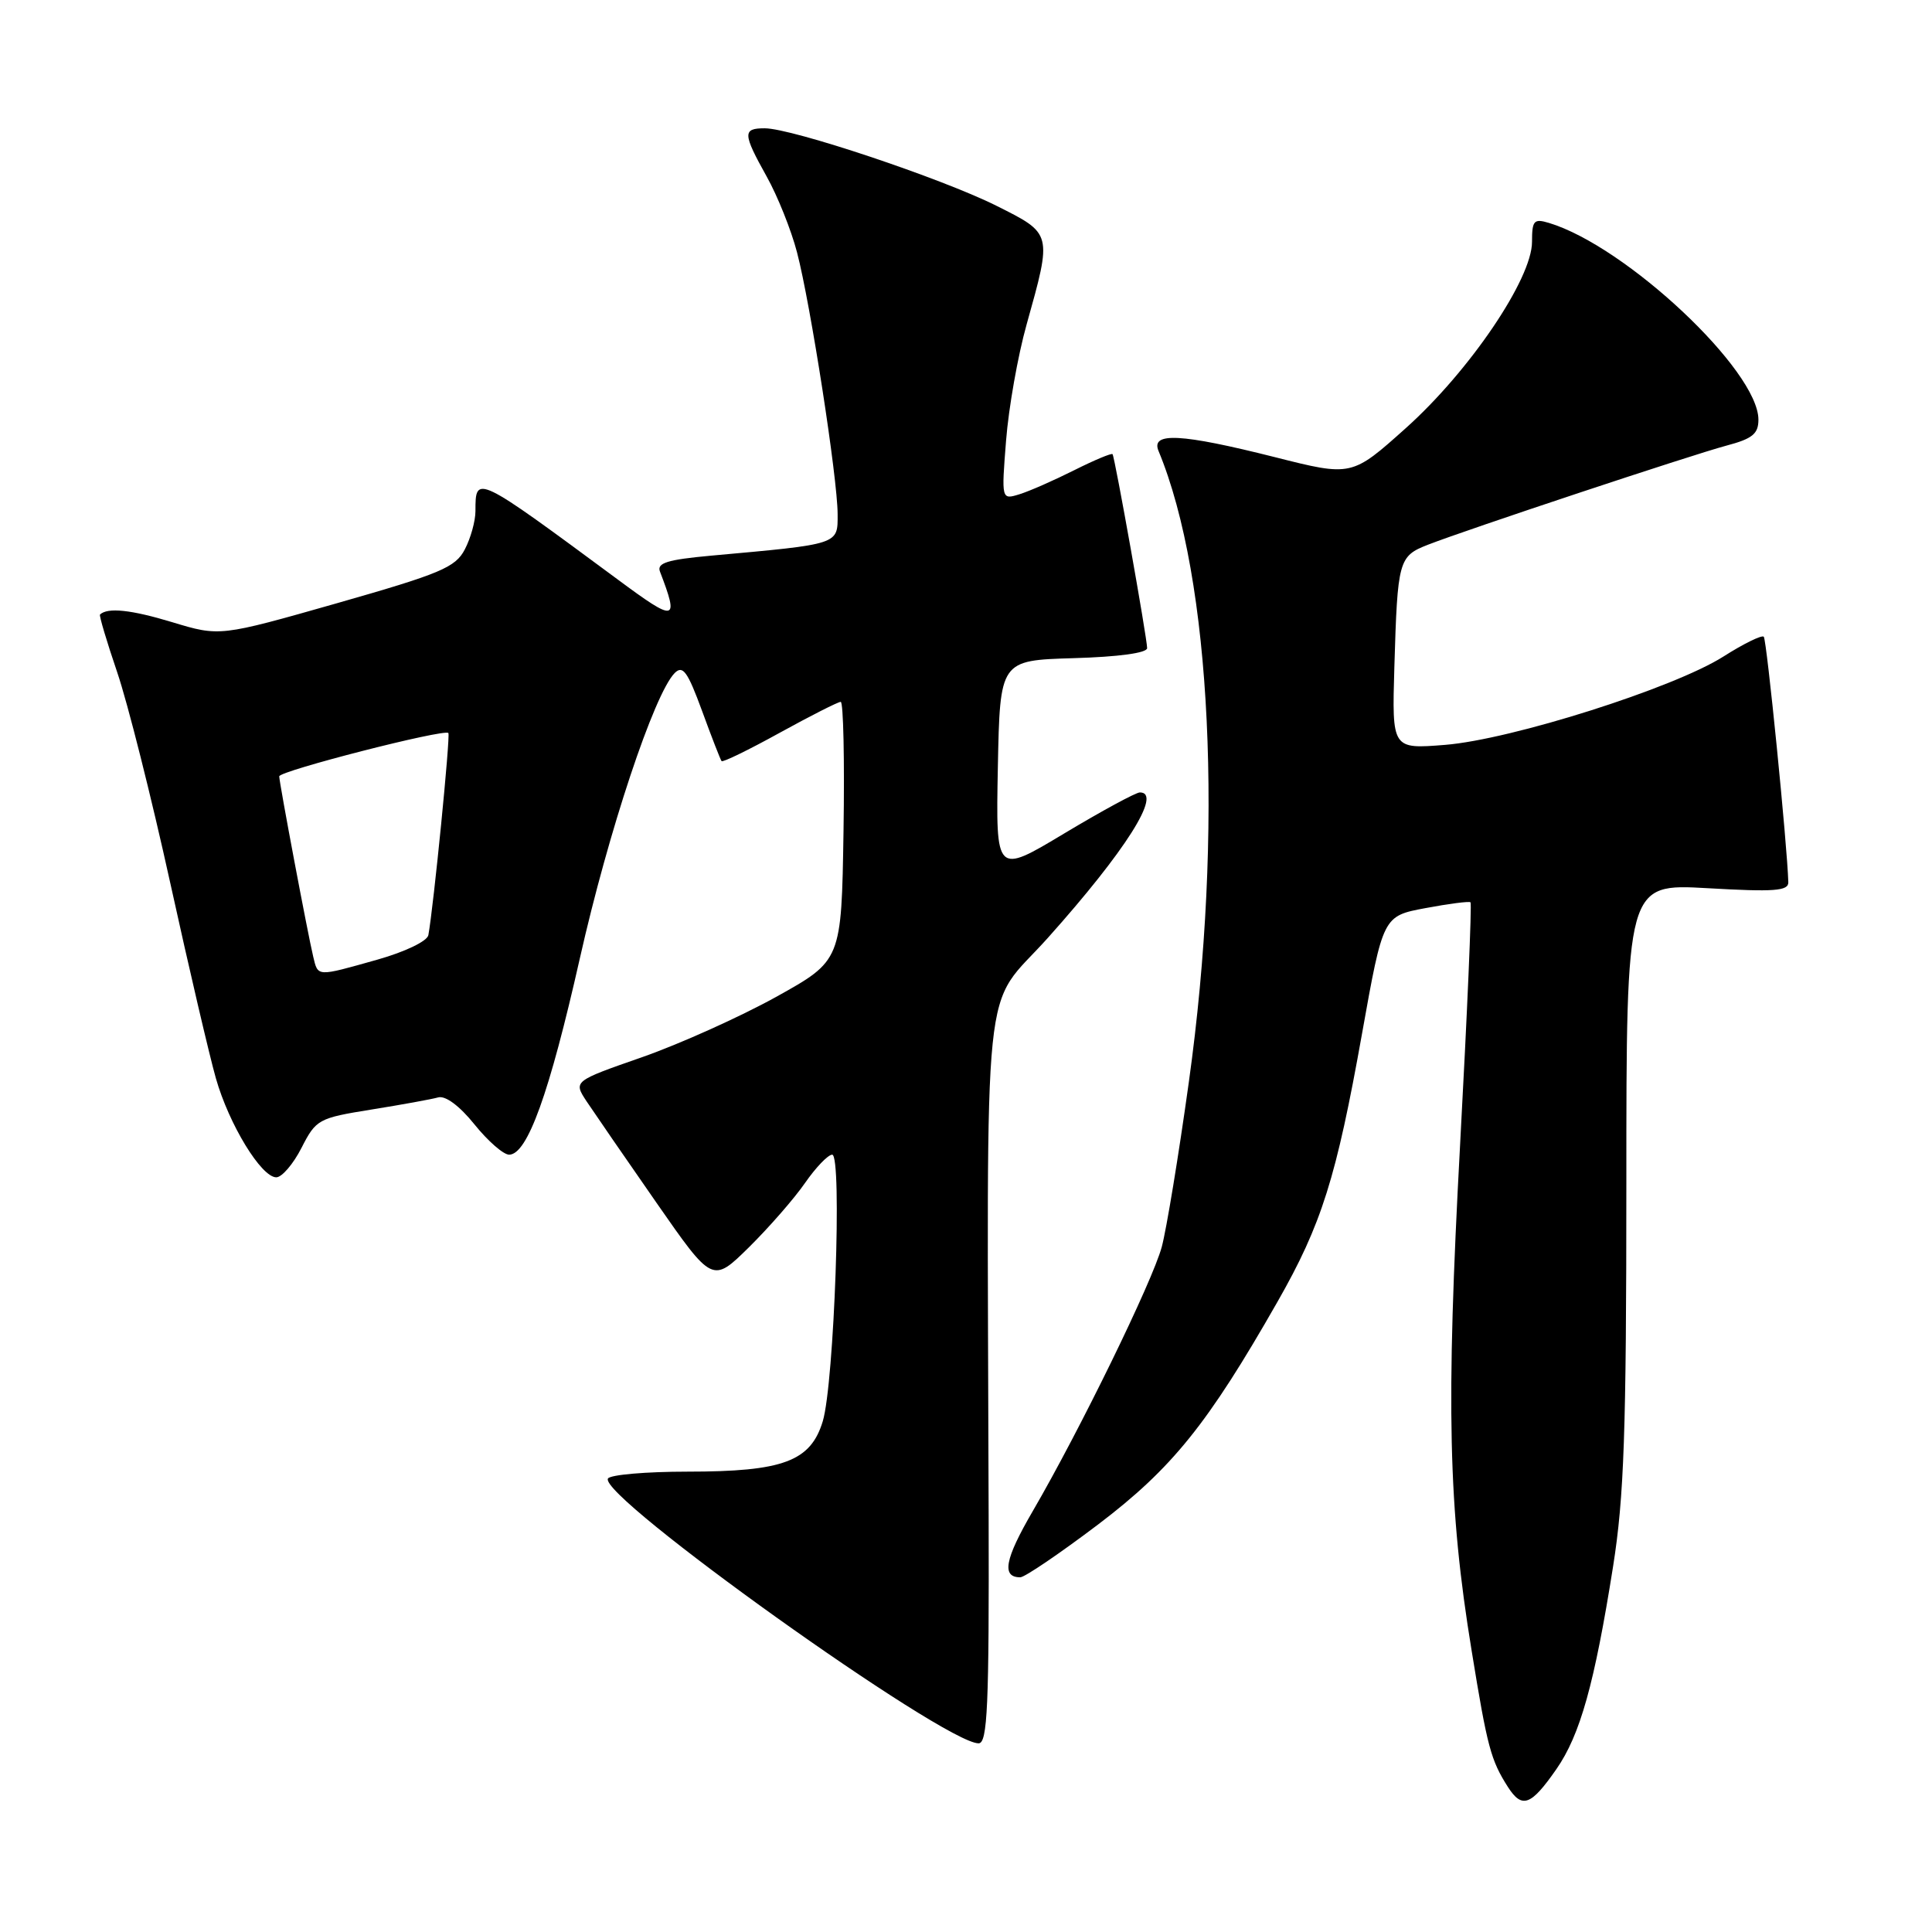<?xml version="1.0" encoding="UTF-8" standalone="no"?>
<!DOCTYPE svg PUBLIC "-//W3C//DTD SVG 1.1//EN" "http://www.w3.org/Graphics/SVG/1.1/DTD/svg11.dtd" >
<svg xmlns="http://www.w3.org/2000/svg" xmlns:xlink="http://www.w3.org/1999/xlink" version="1.1" viewBox="0 0 256 256">
 <g >
 <path fill="currentColor"
d=" M 206.23 234.42 C 209.38 229.89 211.28 223.10 213.74 207.57 C 215.20 198.36 215.50 189.82 215.50 156.79 C 215.50 117.08 215.50 117.08 226.25 117.69 C 235.11 118.20 236.99 118.06 236.96 116.90 C 236.83 112.06 234.10 84.77 233.71 84.37 C 233.45 84.11 231.04 85.29 228.37 86.99 C 221.79 91.17 200.26 98.00 191.47 98.70 C 184.44 99.26 184.44 99.26 184.76 88.38 C 185.18 74.21 185.32 73.70 189.21 72.18 C 194.45 70.14 224.08 60.30 228.75 59.05 C 232.20 58.14 233.00 57.49 233.00 55.61 C 233.00 49.09 215.47 32.63 205.25 29.54 C 203.25 28.94 203.00 29.21 203.00 32.05 C 203.00 36.95 194.73 49.15 186.31 56.70 C 179.11 63.15 179.11 63.15 168.91 60.57 C 156.49 57.44 152.46 57.23 153.51 59.75 C 160.54 76.66 162.15 110.24 157.53 143.36 C 156.18 153.08 154.56 162.92 153.94 165.22 C 152.71 169.79 143.07 189.54 136.83 200.26 C 133.13 206.62 132.69 209.00 135.19 209.00 C 135.78 209.00 140.43 205.84 145.52 201.99 C 155.32 194.55 160.04 188.69 169.27 172.50 C 175.12 162.25 177.07 156.06 180.48 136.94 C 183.26 121.38 183.26 121.38 188.88 120.33 C 191.97 119.75 194.66 119.40 194.85 119.56 C 195.04 119.73 194.42 134.18 193.47 151.68 C 191.59 186.43 191.89 199.72 195.00 218.73 C 197.08 231.53 197.54 233.23 199.81 236.79 C 201.68 239.70 202.86 239.27 206.23 234.42 Z  M 131.00 200.75 C 130.80 126.29 130.00 134.16 138.85 124.27 C 149.14 112.76 154.06 105.00 151.04 105.00 C 150.51 105.00 146.00 107.45 141.01 110.44 C 131.95 115.88 131.95 115.88 132.22 101.69 C 132.50 87.50 132.50 87.50 142.25 87.21 C 148.21 87.04 152.00 86.52 152.00 85.88 C 152.00 84.58 147.73 60.62 147.42 60.18 C 147.30 60.01 145.02 60.96 142.35 62.30 C 139.68 63.64 136.42 65.08 135.09 65.49 C 132.69 66.23 132.69 66.23 133.31 58.37 C 133.65 54.04 134.87 47.12 136.03 43.00 C 139.43 30.83 139.47 30.99 132.00 27.25 C 124.73 23.62 104.93 17.00 101.33 17.00 C 98.38 17.00 98.41 17.69 101.60 23.41 C 103.03 25.97 104.84 30.48 105.61 33.44 C 107.40 40.28 110.98 63.36 110.99 68.12 C 111.00 72.19 111.33 72.08 94.20 73.63 C 88.41 74.16 87.01 74.60 87.45 75.74 C 90.01 82.41 89.56 82.50 81.90 76.82 C 63.00 62.85 63.00 62.85 63.00 67.72 C 63.00 69.03 62.37 71.31 61.59 72.80 C 60.35 75.19 58.38 76.01 44.65 79.93 C 29.12 84.35 29.12 84.35 22.81 82.44 C 17.40 80.80 14.26 80.46 13.25 81.43 C 13.12 81.56 14.14 85.00 15.53 89.08 C 16.92 93.16 20.08 105.72 22.56 117.00 C 25.04 128.28 27.76 139.91 28.60 142.86 C 30.34 148.99 34.62 156.00 36.61 156.00 C 37.35 156.00 38.86 154.24 39.95 152.10 C 41.88 148.32 42.19 148.15 49.22 147.02 C 53.22 146.38 57.21 145.65 58.07 145.41 C 59.03 145.15 60.90 146.54 62.87 148.99 C 64.64 151.19 66.71 153.00 67.46 153.00 C 69.88 153.00 72.79 144.90 76.83 127.00 C 80.62 110.16 86.68 91.93 89.40 89.18 C 90.48 88.10 91.11 88.98 93.02 94.18 C 94.29 97.66 95.46 100.66 95.61 100.85 C 95.75 101.05 99.22 99.36 103.31 97.10 C 107.40 94.85 111.04 93.00 111.40 93.00 C 111.75 93.00 111.92 100.71 111.77 110.14 C 111.50 127.28 111.50 127.28 102.83 132.10 C 98.06 134.74 90.06 138.34 85.06 140.09 C 75.97 143.26 75.97 143.26 77.73 145.94 C 78.71 147.41 82.85 153.43 86.95 159.32 C 94.40 170.03 94.40 170.03 99.24 165.27 C 101.89 162.65 105.24 158.82 106.67 156.75 C 108.10 154.69 109.72 153.00 110.27 153.00 C 111.61 153.00 110.54 183.28 109.02 188.33 C 107.41 193.64 103.76 195.00 91.09 195.00 C 85.61 195.00 80.87 195.41 80.56 195.91 C 79.15 198.18 125.09 231.00 129.67 231.00 C 130.85 231.00 131.07 226.13 131.00 200.75 Z  M 41.50 126.75 C 40.79 123.79 37.00 103.69 37.00 102.87 C 37.00 102.15 58.90 96.54 59.41 97.13 C 59.70 97.45 57.45 120.14 56.76 123.91 C 56.61 124.71 53.68 126.12 50.00 127.16 C 41.90 129.44 42.15 129.46 41.50 126.75 Z "/>
</g>
</svg>
